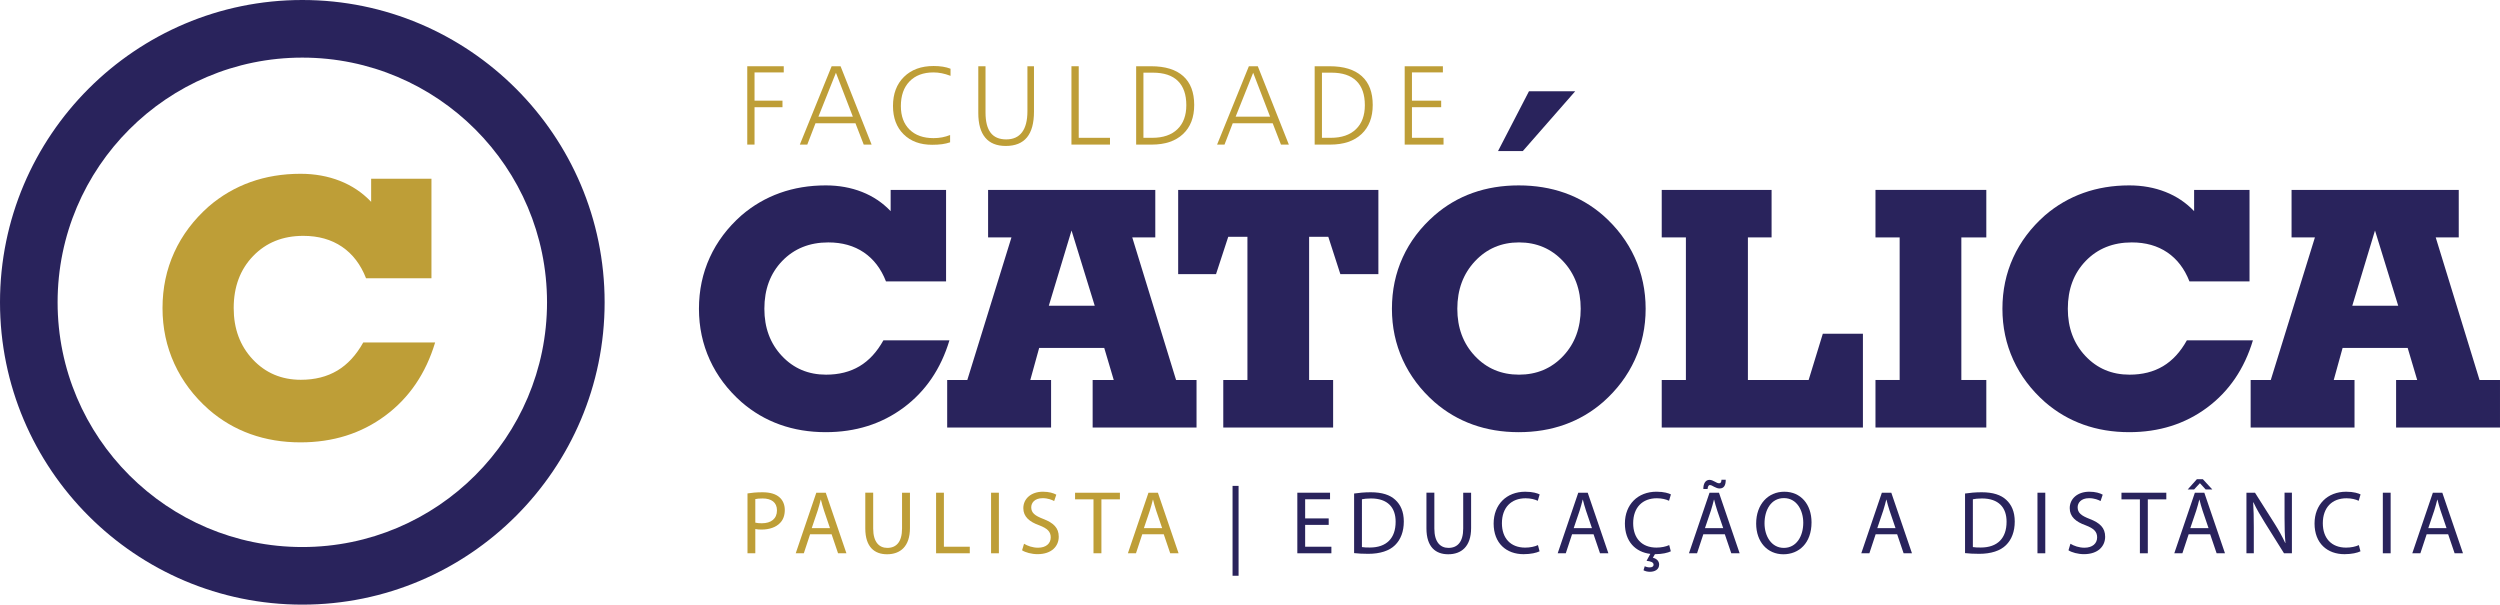 <!-- Generator: Adobe Illustrator 22.0.1, SVG Export Plug-In  -->
<svg version="1.1"
	 xmlns="http://www.w3.org/2000/svg" xmlns:xlink="http://www.w3.org/1999/xlink" xmlns:a="http://ns.adobe.com/AdobeSVGViewerExtensions/3.0/"
	 x="0px" y="0px" width="363.339px" height="87.874px" viewBox="0 0 363.339 87.874"
	 style="enable-background:new 0 0 363.339 87.874;" xml:space="preserve">
<style type="text/css">
	.st0{fill:#BE9E37;}
	.st1{fill:#29235C;}
	.st2{font-family:'MyriadPro-Regular';}
	.st3{font-size:13.058px;}
	.st4{letter-spacing:1;}
</style>
<defs>
</defs>
<g id="XMLID_59_">
	<g id="XMLID_61_">
		<g id="XMLID_72_">
			<g id="XMLID_94_">
				<path id="XMLID_115_" class="st0" d="M108.603,9.628h5.304v0.898h-4.247v4.103h4.062v0.953h-4.062v5.432h-1.057V9.628z"/>
				<path id="XMLID_112_" class="st0" d="M120.867,9.628h1.298l4.511,11.387h-1.146l-1.202-3.101h-5.808l-1.194,3.101h-1.082
					L120.867,9.628z M121.491,10.573l-2.548,6.385h5.007L121.491,10.573z"/>
				<path id="XMLID_110_" class="st0" d="M138.146,9.988v1.034c-0.448-0.171-0.875-0.296-1.281-0.377
					c-0.406-0.08-0.804-0.119-1.194-0.119c-1.48,0-2.64,0.435-3.481,1.303c-0.841,0.867-1.262,2.064-1.262,3.593
					c0,1.447,0.42,2.583,1.262,3.411c0.841,0.828,2.001,1.242,3.481,1.242c0.438,0,0.856-0.037,1.254-0.113
					c0.398-0.074,0.784-0.187,1.158-0.344v1.065c-0.353,0.124-0.742,0.214-1.17,0.274c-0.428,0.058-0.908,0.086-1.442,0.086
					c-1.736,0-3.118-0.508-4.147-1.529c-1.028-1.019-1.542-2.39-1.542-4.111c0-1.774,0.534-3.185,1.603-4.234
					c1.068-1.049,2.503-1.575,4.302-1.575c0.481,0,0.928,0.031,1.342,0.097C137.442,9.758,137.815,9.857,138.146,9.988z"/>
				<path id="XMLID_108_" class="st0" d="M142.181,9.628h1.05v6.724c0,1.315,0.248,2.293,0.745,2.94
					c0.497,0.646,1.25,0.968,2.26,0.968c1.015,0,1.782-0.344,2.303-1.036c0.521-0.692,0.782-1.715,0.782-3.064V9.628h0.953v6.596
					c0,1.671-0.341,2.921-1.022,3.747c-0.681,0.828-1.708,1.242-3.081,1.242c-1.314,0-2.307-0.403-2.98-1.21
					c-0.673-0.805-1.01-1.994-1.01-3.564V9.628z"/>
				<path id="XMLID_106_" class="st0" d="M155.72,9.628h1.057v10.401h4.543v0.985h-5.601V9.628z"/>
				<path id="XMLID_103_" class="st0" d="M165.123,9.628h2.171c2.052,0,3.608,0.478,4.671,1.434
					c1.063,0.958,1.595,2.354,1.595,4.192c0,1.805-0.543,3.216-1.631,4.234c-1.086,1.018-2.599,1.528-4.538,1.528h-2.268V9.628z
					 M166.181,10.559v9.47h1.291c1.565,0,2.779-0.416,3.645-1.246c0.864-0.83,1.298-1.997,1.298-3.496
					c0-1.55-0.41-2.724-1.229-3.525c-0.82-0.802-2.029-1.202-3.625-1.202H166.181z"/>
				<path id="XMLID_100_" class="st0" d="M181.505,9.628h1.299l4.512,11.387h-1.147l-1.202-3.101h-5.808l-1.194,3.101h-1.08
					L181.505,9.628z M182.131,10.573l-2.549,6.385h5.008L182.131,10.573z"/>
				<path id="XMLID_97_" class="st0" d="M191.068,9.628h2.173c2.051,0,3.607,0.478,4.67,1.434c1.064,0.958,1.595,2.354,1.595,4.192
					c0,1.805-0.544,3.216-1.631,4.234c-1.086,1.018-2.599,1.528-4.538,1.528h-2.269V9.628z M192.127,10.559v9.47h1.291
					c1.565,0,2.779-0.416,3.645-1.246c0.866-0.83,1.299-1.997,1.299-3.496c0-1.55-0.41-2.724-1.231-3.525
					c-0.82-0.802-2.029-1.202-3.627-1.202H192.127z"/>
				<path id="XMLID_95_" class="st0" d="M204.151,9.628h5.552v0.898h-4.496v4.103h4.246v0.953h-4.246v4.447h4.59v0.985h-5.646V9.628
					z"/>
			</g>
			<g id="XMLID_73_">
				<path id="XMLID_92_" class="st1" d="M128.388,49.466h9.598c-1.249,4.152-3.473,7.413-6.672,9.786
					c-3.199,2.372-6.969,3.558-11.307,3.558c-2.388,0-4.608-0.367-6.66-1.1c-2.053-0.733-3.914-1.827-5.584-3.277
					c-2.013-1.78-3.547-3.82-4.6-6.122c-1.053-2.302-1.58-4.78-1.58-7.433c0-2.669,0.523-5.15,1.569-7.445
					c1.045-2.294,2.583-4.339,4.612-6.133c1.67-1.436,3.531-2.52,5.584-3.254c2.052-0.733,4.272-1.1,6.66-1.1
					c1.904,0,3.66,0.316,5.268,0.948c1.608,0.632,2.997,1.565,4.167,2.797V27.6h8.054v13.298h-8.732
					c-0.718-1.842-1.791-3.246-3.219-4.215c-1.428-0.967-3.149-1.452-5.162-1.452c-2.731,0-4.963,0.898-6.696,2.693
					c-1.732,1.795-2.598,4.113-2.598,6.953c0,2.762,0.85,5.049,2.552,6.86c1.701,1.811,3.839,2.715,6.414,2.715
					c1.873,0,3.496-0.409,4.869-1.229C126.297,52.404,127.452,51.152,128.388,49.466z"/>
				<path id="XMLID_89_" class="st1" d="M137.659,62.131v-6.907h2.927L147,34.506h-3.395V27.6h24.3v6.907h-3.347l6.368,20.718h2.973
					v6.907h-15.099v-6.907h3.067l-1.381-4.658h-9.458l-1.288,4.658h3.02v6.907H137.659z M152.431,44.432h6.672L155.733,33.5
					L152.431,44.432z"/>
				<path id="XMLID_87_" class="st1" d="M177.785,62.131v-6.907h3.511V34.412h-2.787l-1.778,5.432h-5.501V27.6h29.099v12.245h-5.526
					l-1.755-5.432h-2.787v20.812h3.489v6.907H177.785z"/>
				<path id="XMLID_83_" class="st1" d="M202.297,44.877c0-2.684,0.522-5.174,1.569-7.468c1.044-2.295,2.583-4.332,4.612-6.11
					c1.669-1.452,3.525-2.54,5.57-3.266c2.045-0.725,4.27-1.088,6.673-1.088s4.632,0.363,6.685,1.088
					c2.051,0.726,3.914,1.815,5.582,3.266c2.015,1.779,3.547,3.823,4.602,6.133c1.052,2.31,1.581,4.792,1.581,7.445
					c0,2.653-0.528,5.131-1.581,7.433c-1.054,2.302-2.587,4.343-4.602,6.122c-1.669,1.451-3.531,2.544-5.582,3.277
					c-2.053,0.733-4.282,1.1-6.685,1.1c-2.387,0-4.608-0.367-6.661-1.1s-3.914-1.827-5.582-3.277
					c-2.015-1.78-3.547-3.82-4.602-6.122C202.823,50.008,202.297,47.53,202.297,44.877z M211.8,44.877
					c0,2.762,0.85,5.049,2.553,6.86c1.701,1.811,3.84,2.715,6.414,2.715c2.575,0,4.712-0.901,6.414-2.704
					c1.701-1.803,2.551-4.093,2.551-6.871c0-2.794-0.854-5.1-2.563-6.918c-1.709-1.819-3.843-2.728-6.402-2.728
					c-2.561,0-4.694,0.913-6.404,2.739C212.655,39.797,211.8,42.099,211.8,44.877z M228.931,13.266l-7.607,8.685h-3.605l4.494-8.685
					H228.931z"/>
				<path id="XMLID_81_" class="st1" d="M241.508,62.131v-6.907h3.513V34.506h-3.513V27.6h15.966v6.907h-3.441v20.718h8.827
					l2.059-6.719h5.83v13.625H241.508z"/>
				<path id="XMLID_79_" class="st1" d="M272.574,62.131v-6.907h3.513V34.506h-3.513V27.6h16.108v6.907h-3.629v20.718h3.629v6.907
					H272.574z"/>
				<path id="XMLID_77_" class="st1" d="M317.828,49.466h9.6c-1.249,4.152-3.473,7.413-6.673,9.786
					c-3.199,2.372-6.969,3.558-11.308,3.558c-2.387,0-4.608-0.367-6.659-1.1c-2.053-0.733-3.914-1.827-5.584-3.277
					c-2.013-1.78-3.547-3.82-4.6-6.122c-1.054-2.302-1.581-4.78-1.581-7.433c0-2.669,0.522-5.15,1.569-7.445
					c1.044-2.294,2.583-4.339,4.612-6.133c1.671-1.436,3.531-2.52,5.584-3.254c2.051-0.733,4.272-1.1,6.659-1.1
					c1.905,0,3.662,0.316,5.268,0.948c1.609,0.632,2.997,1.565,4.168,2.797V27.6h8.053v13.298h-8.731
					c-0.718-1.842-1.793-3.246-3.219-4.215c-1.429-0.967-3.149-1.452-5.162-1.452c-2.731,0-4.964,0.898-6.697,2.693
					c-1.733,1.795-2.599,4.113-2.599,6.953c0,2.762,0.85,5.049,2.553,6.86c1.701,1.811,3.839,2.715,6.414,2.715
					c1.873,0,3.495-0.409,4.87-1.229C315.737,52.404,316.891,51.152,317.828,49.466z"/>
				<path id="XMLID_74_" class="st1" d="M327.099,62.131v-6.907h2.927l6.414-20.718h-3.395V27.6h24.299v6.907h-3.347l6.368,20.718
					h2.973v6.907h-15.1v-6.907h3.067l-1.383-4.658h-9.458l-1.287,4.658h3.019v6.907H327.099z M341.871,44.432h6.673L345.172,33.5
					L341.871,44.432z"/>
			</g>
		</g>
		<g id="XMLID_62_">
			<g id="XMLID_66_">
				<g id="XMLID_67_">
					<g id="XMLID_68_">
						<path id="XMLID_69_" class="st1" d="M43.937,87.874C19.71,87.874,0,68.167,0,43.937C0,19.71,19.71,0,43.937,0
							c24.226,0,43.937,19.71,43.937,43.937C87.874,68.167,68.163,87.874,43.937,87.874z M43.937,8.373
							c-19.612,0-35.565,15.952-35.565,35.564c0,19.613,15.954,35.566,35.565,35.566c19.612,0,35.566-15.953,35.566-35.566
							C79.502,24.325,63.549,8.373,43.937,8.373z"/>
					</g>
				</g>
			</g>
			<g id="XMLID_63_">
				<path id="XMLID_64_" class="st0" d="M52.795,49.769h10.447c-1.359,4.519-3.779,8.068-7.262,10.65
					c-3.482,2.582-7.584,3.872-12.307,3.872c-2.599,0-5.015-0.399-7.249-1.197c-2.234-0.798-4.26-1.987-6.077-3.567
					c-2.191-1.936-3.86-4.157-5.007-6.663c-1.146-2.505-1.72-5.202-1.72-8.09c0-2.905,0.569-5.605,1.707-8.102
					c1.138-2.498,2.811-4.723,5.019-6.676c1.817-1.563,3.843-2.743,6.077-3.542c2.233-0.797,4.65-1.197,7.249-1.197
					c2.072,0,3.983,0.344,5.733,1.031c1.75,0.688,3.261,1.704,4.536,3.045v-3.362h8.765v14.472h-9.504
					c-0.782-2.004-1.949-3.532-3.504-4.587c-1.554-1.052-3.427-1.579-5.618-1.579c-2.973,0-5.402,0.976-7.287,2.93
					c-1.886,1.953-2.828,4.476-2.828,7.567c0,3.007,0.925,5.495,2.777,7.466c1.851,1.971,4.179,2.955,6.982,2.955
					c2.038,0,3.805-0.445,5.3-1.337C50.518,52.967,51.776,51.603,52.795,49.769z"/>
			</g>
		</g>
	</g>
	<g id="XMLID_60_">
		<path class="st0" d="M108.636,71.713c0.549-0.091,1.268-0.169,2.182-0.169c1.123,0,1.946,0.261,2.469,0.731
			c0.483,0.418,0.771,1.058,0.771,1.841c0,0.797-0.235,1.424-0.679,1.881c-0.602,0.64-1.581,0.967-2.691,0.967
			c-0.339,0-0.652-0.013-0.914-0.078v3.526h-1.137V71.713z M109.773,75.958c0.248,0.065,0.562,0.092,0.94,0.092
			c1.372,0,2.208-0.667,2.208-1.881c0-1.163-0.823-1.725-2.077-1.725c-0.496,0-0.875,0.04-1.071,0.092V75.958z"/>
		<path class="st0" d="M117.738,77.643l-0.914,2.769h-1.176l2.991-8.804h1.372l3.004,8.804H121.8l-0.94-2.769H117.738z
			 M120.625,76.755l-0.861-2.534c-0.196-0.574-0.327-1.097-0.458-1.606h-0.025c-0.131,0.522-0.274,1.058-0.444,1.594l-0.862,2.547
			H120.625z"/>
		<path class="st0" d="M126.905,71.608v5.212c0,1.972,0.875,2.808,2.051,2.808c1.306,0,2.142-0.862,2.142-2.808v-5.212h1.15v5.133
			c0,2.704-1.424,3.814-3.331,3.814c-1.803,0-3.161-1.032-3.161-3.762v-5.186H126.905z"/>
		<path class="st0" d="M136.045,71.608h1.137v7.85h3.762v0.954h-4.898V71.608z"/>
		<path class="st0" d="M145.173,71.608v8.804h-1.136v-8.804H145.173z"/>
		<path class="st0" d="M148.828,79.027c0.51,0.313,1.254,0.575,2.037,0.575c1.163,0,1.842-0.614,1.842-1.502
			c0-0.823-0.47-1.293-1.658-1.75c-1.438-0.509-2.325-1.254-2.325-2.495c0-1.372,1.137-2.391,2.848-2.391
			c0.901,0,1.554,0.209,1.946,0.431l-0.313,0.927c-0.288-0.157-0.876-0.418-1.672-0.418c-1.202,0-1.659,0.719-1.659,1.319
			c0,0.823,0.535,1.228,1.75,1.698c1.489,0.574,2.247,1.293,2.247,2.586c0,1.358-1.006,2.534-3.083,2.534
			c-0.849,0-1.776-0.249-2.246-0.562L148.828,79.027z"/>
		<path class="st0" d="M158.922,72.575h-2.677v-0.967h6.518v0.967h-2.69v7.837h-1.15V72.575z"/>
		<path class="st0" d="M166.012,77.643l-0.914,2.769h-1.176l2.991-8.804h1.372l3.004,8.804h-1.215l-0.94-2.769H166.012z
			 M168.899,76.755l-0.862-2.534c-0.195-0.574-0.326-1.097-0.457-1.606h-0.025c-0.131,0.522-0.274,1.058-0.444,1.594l-0.862,2.547
			H168.899z"/>
		<path class="st1" d="M180.009,70.616v13.062h-0.875V70.616H180.009z"/>
		<path class="st1" d="M193.107,76.284h-3.422v3.174h3.814v0.954h-4.95v-8.804h4.754v0.954h-3.618v2.782h3.422V76.284z"/>
		<path class="st1" d="M196.801,71.726c0.691-0.104,1.515-0.183,2.416-0.183c1.633,0,2.795,0.378,3.565,1.097
			c0.784,0.718,1.241,1.737,1.241,3.161c0,1.437-0.444,2.612-1.268,3.422c-0.822,0.823-2.181,1.267-3.892,1.267
			c-0.81,0-1.489-0.039-2.063-0.104V71.726z M197.937,79.51c0.287,0.052,0.705,0.065,1.149,0.065c2.43,0,3.749-1.358,3.749-3.735
			c0.013-2.077-1.163-3.396-3.566-3.396c-0.587,0-1.031,0.053-1.332,0.118V79.51z"/>
		<path class="st1" d="M208.462,71.608v5.212c0,1.972,0.875,2.808,2.051,2.808c1.307,0,2.143-0.862,2.143-2.808v-5.212h1.148v5.133
			c0,2.704-1.423,3.814-3.33,3.814c-1.803,0-3.161-1.032-3.161-3.762v-5.186H208.462z"/>
		<path class="st1" d="M223.754,80.125c-0.418,0.209-1.254,0.418-2.325,0.418c-2.481,0-4.35-1.567-4.35-4.454
			c0-2.756,1.868-4.624,4.598-4.624c1.098,0,1.79,0.235,2.09,0.392l-0.273,0.927c-0.432-0.209-1.045-0.366-1.776-0.366
			c-2.064,0-3.436,1.319-3.436,3.631c0,2.155,1.241,3.54,3.383,3.54c0.692,0,1.397-0.144,1.854-0.366L223.754,80.125z"/>
		<path class="st1" d="M228.478,77.643l-0.914,2.769h-1.176l2.991-8.804h1.372l3.004,8.804h-1.215l-0.94-2.769H228.478z
			 M231.365,76.755l-0.862-2.534c-0.195-0.574-0.326-1.097-0.457-1.606h-0.025c-0.131,0.522-0.274,1.058-0.444,1.594l-0.862,2.547
			H231.365z"/>
		<path class="st1" d="M242.831,80.125c-0.418,0.209-1.24,0.418-2.312,0.418l-0.301,0.522c0.483,0.091,0.914,0.444,0.914,0.979
			c0,0.757-0.666,1.058-1.345,1.058c-0.34,0-0.705-0.091-0.928-0.222l0.183-0.588c0.196,0.104,0.444,0.17,0.731,0.17
			c0.301,0,0.549-0.118,0.549-0.392c0-0.353-0.404-0.496-1.019-0.562l0.549-1.006c-2.155-0.261-3.696-1.79-3.696-4.415
			c0-2.756,1.867-4.624,4.598-4.624c1.097,0,1.789,0.235,2.09,0.392l-0.274,0.927c-0.432-0.209-1.045-0.366-1.776-0.366
			c-2.064,0-3.436,1.319-3.436,3.631c0,2.155,1.241,3.54,3.383,3.54c0.692,0,1.397-0.144,1.854-0.366L242.831,80.125z"/>
		<path class="st1" d="M247.555,77.643l-0.914,2.769h-1.176l2.991-8.804h1.372l3.004,8.804h-1.215l-0.94-2.769H247.555z
			 M247.555,71.073c-0.013-0.797,0.327-1.333,0.889-1.333c0.287,0,0.51,0.118,0.783,0.261c0.209,0.118,0.418,0.235,0.614,0.235
			c0.209,0,0.326-0.092,0.353-0.51h0.614c0.013,0.823-0.274,1.267-0.889,1.267c-0.274,0-0.509-0.104-0.797-0.248
			c-0.248-0.13-0.418-0.248-0.613-0.248c-0.209,0-0.301,0.222-0.34,0.575H247.555z M250.442,76.755l-0.861-2.534
			c-0.196-0.574-0.327-1.097-0.458-1.606h-0.025c-0.131,0.522-0.274,1.058-0.444,1.594l-0.862,2.547H250.442z"/>
		<path class="st1" d="M263.28,75.919c0,3.03-1.842,4.637-4.089,4.637c-2.325,0-3.958-1.802-3.958-4.467
			c0-2.795,1.737-4.624,4.089-4.624C261.725,71.465,263.28,73.306,263.28,75.919z M256.448,76.062c0,1.881,1.02,3.566,2.809,3.566
			c1.803,0,2.821-1.659,2.821-3.657c0-1.75-0.914-3.579-2.809-3.579C257.388,72.392,256.448,74.129,256.448,76.062z"/>
		<path class="st1" d="M272.6,77.643l-0.914,2.769h-1.176l2.991-8.804h1.372l3.004,8.804h-1.215l-0.94-2.769H272.6z M275.487,76.755
			l-0.861-2.534c-0.196-0.574-0.327-1.097-0.458-1.606h-0.025c-0.131,0.522-0.274,1.058-0.444,1.594l-0.862,2.547H275.487z"/>
		<path class="st1" d="M285.591,71.726c0.692-0.104,1.516-0.183,2.417-0.183c1.633,0,2.795,0.378,3.565,1.097
			c0.784,0.718,1.241,1.737,1.241,3.161c0,1.437-0.444,2.612-1.267,3.422c-0.823,0.823-2.182,1.267-3.893,1.267
			c-0.811,0-1.489-0.039-2.064-0.104V71.726z M286.728,79.51c0.287,0.052,0.705,0.065,1.149,0.065c2.43,0,3.749-1.358,3.749-3.735
			c0.013-2.077-1.163-3.396-3.566-3.396c-0.588,0-1.031,0.053-1.332,0.118V79.51z"/>
		<path class="st1" d="M297.253,71.608v8.804h-1.136v-8.804H297.253z"/>
		<path class="st1" d="M300.908,79.027c0.51,0.313,1.254,0.575,2.037,0.575c1.163,0,1.842-0.614,1.842-1.502
			c0-0.823-0.47-1.293-1.658-1.75c-1.438-0.509-2.325-1.254-2.325-2.495c0-1.372,1.137-2.391,2.848-2.391
			c0.901,0,1.554,0.209,1.946,0.431l-0.313,0.927c-0.288-0.157-0.876-0.418-1.672-0.418c-1.202,0-1.659,0.719-1.659,1.319
			c0,0.823,0.535,1.228,1.75,1.698c1.489,0.574,2.247,1.293,2.247,2.586c0,1.358-1.006,2.534-3.083,2.534
			c-0.849,0-1.776-0.249-2.246-0.562L300.908,79.027z"/>
		<path class="st1" d="M311.002,72.575h-2.677v-0.967h6.518v0.967h-2.69v7.837h-1.15V72.575z"/>
		<path class="st1" d="M318.092,77.643l-0.914,2.769h-1.176l2.991-8.804h1.372l3.004,8.804h-1.215l-0.94-2.769H318.092z
			 M320.157,69.649l1.371,1.489h-0.967l-0.822-0.901h-0.026l-0.836,0.901h-0.928l1.332-1.489H320.157z M320.979,76.755l-0.862-2.534
			c-0.195-0.574-0.326-1.097-0.457-1.606h-0.025c-0.131,0.522-0.274,1.058-0.444,1.594l-0.862,2.547H320.979z"/>
		<path class="st1" d="M326.488,80.412v-8.804h1.241l2.821,4.454c0.653,1.032,1.162,1.959,1.58,2.86l0.026-0.013
			c-0.104-1.176-0.13-2.247-0.13-3.618v-3.684h1.07v8.804h-1.149l-2.795-4.467c-0.614-0.98-1.202-1.985-1.646-2.939l-0.039,0.013
			c0.064,1.11,0.091,2.168,0.091,3.631v3.762H326.488z"/>
		<path class="st1" d="M343.06,80.125c-0.418,0.209-1.254,0.418-2.325,0.418c-2.481,0-4.349-1.567-4.349-4.454
			c0-2.756,1.867-4.624,4.598-4.624c1.097,0,1.789,0.235,2.09,0.392l-0.274,0.927c-0.432-0.209-1.045-0.366-1.776-0.366
			c-2.064,0-3.436,1.319-3.436,3.631c0,2.155,1.241,3.54,3.383,3.54c0.692,0,1.397-0.144,1.854-0.366L343.06,80.125z"/>
		<path class="st1" d="M347.446,71.608v8.804h-1.136v-8.804H347.446z"/>
		<path class="st1" d="M352.681,77.643l-0.914,2.769h-1.176l2.991-8.804h1.372l3.004,8.804h-1.215l-0.94-2.769H352.681z
			 M355.568,76.755l-0.861-2.534c-0.196-0.574-0.327-1.097-0.458-1.606h-0.025c-0.131,0.522-0.274,1.058-0.444,1.594l-0.862,2.547
			H355.568z"/>
	</g>
</g>
</svg>